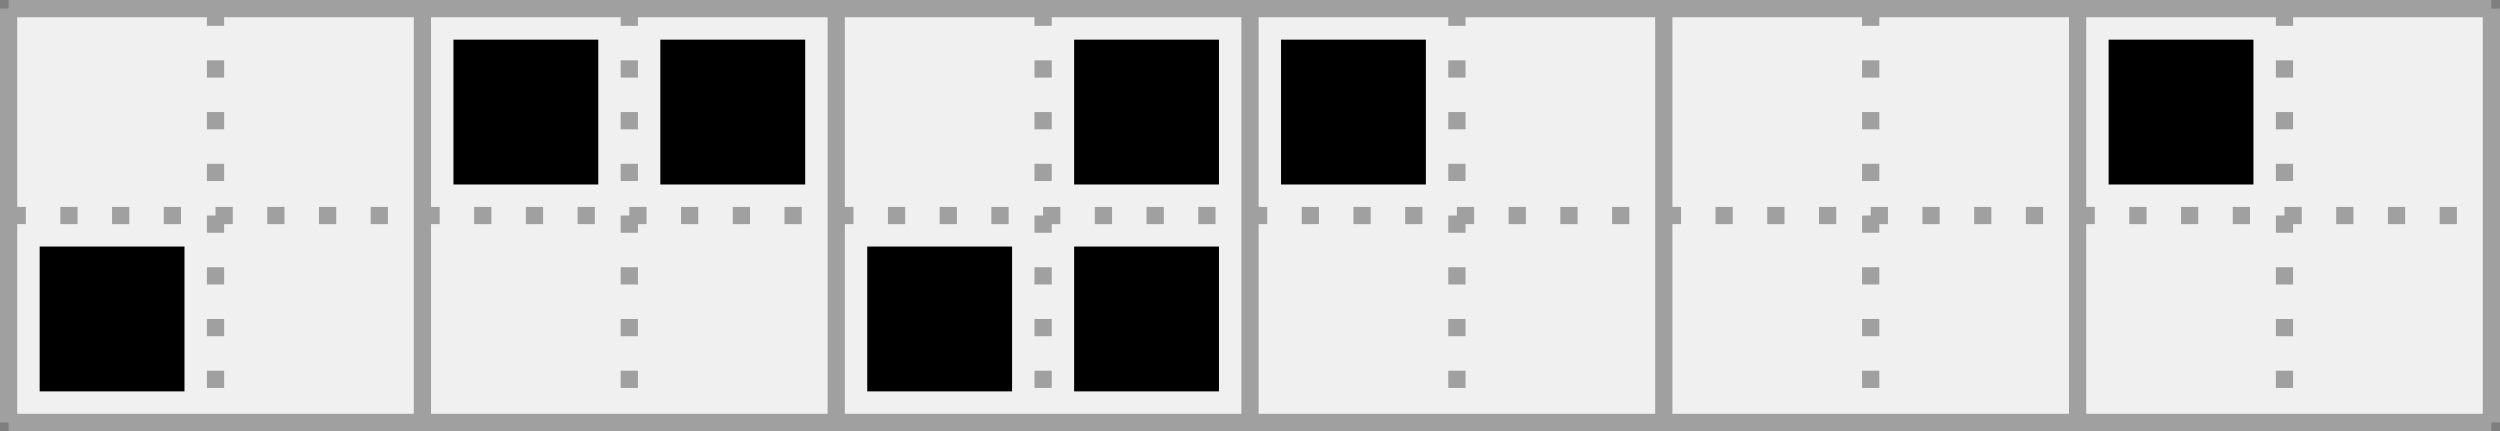 <?xml version='1.0' encoding='utf-8'?>
<svg height="25px" viewBox="0 0 145 25" width="145px" xmlns="http://www.w3.org/2000/svg" xmlns:xlink="http://www.w3.org/1999/xlink"><rect x="0" y="0" width="145" height="25" fill="#333333" stroke="none"/><defs><rect height="8.4" id="cell_image" style="fill:black;stroke:none" width="8.4" x="1.8" y="1.8" /></defs><rect height="100%" style="stroke:rgb(127,127,127);fill:rgb(240,240,240)" width="100%" x="0" y="0" /><g transform="translate(.5,.5)"><g id="grids"><g style="stroke:rgb(160,160,160);stroke-width:1"><line x1="0" x2="144" y1="0" y2="0" /><line x1="0" x2="144" y1="24" y2="24" /><line x1="0" x2="0" y1="0" y2="24" /><line x1="24" x2="24" y1="0" y2="24" /><line x1="48" x2="48" y1="0" y2="24" /><line x1="72" x2="72" y1="0" y2="24" /><line x1="96" x2="96" y1="0" y2="24" /><line x1="120" x2="120" y1="0" y2="24" /><line x1="144" x2="144" y1="0" y2="24" /></g><g style="stroke:rgb(160,160,160);stroke-width:1;stroke-dasharray:1,2"><line x1="0" x2="144" y1="12" y2="12" /><line x1="12" x2="12" y1="0" y2="24" /><line x1="36" x2="36" y1="0" y2="24" /><line x1="60" x2="60" y1="0" y2="24" /><line x1="84" x2="84" y1="0" y2="24" /><line x1="108" x2="108" y1="0" y2="24" /><line x1="132" x2="132" y1="0" y2="24" /></g></g><g><use transform="translate(24 0)" xlink:href="#cell_image" /><use transform="translate(36 0)" xlink:href="#cell_image" /><use transform="translate(60 0)" xlink:href="#cell_image" /><use transform="translate(72 0)" xlink:href="#cell_image" /><use transform="translate(120 0)" xlink:href="#cell_image" /><use transform="translate(0 12)" xlink:href="#cell_image" /><use transform="translate(48 12)" xlink:href="#cell_image" /><use transform="translate(60 12)" xlink:href="#cell_image" /></g></g></svg>